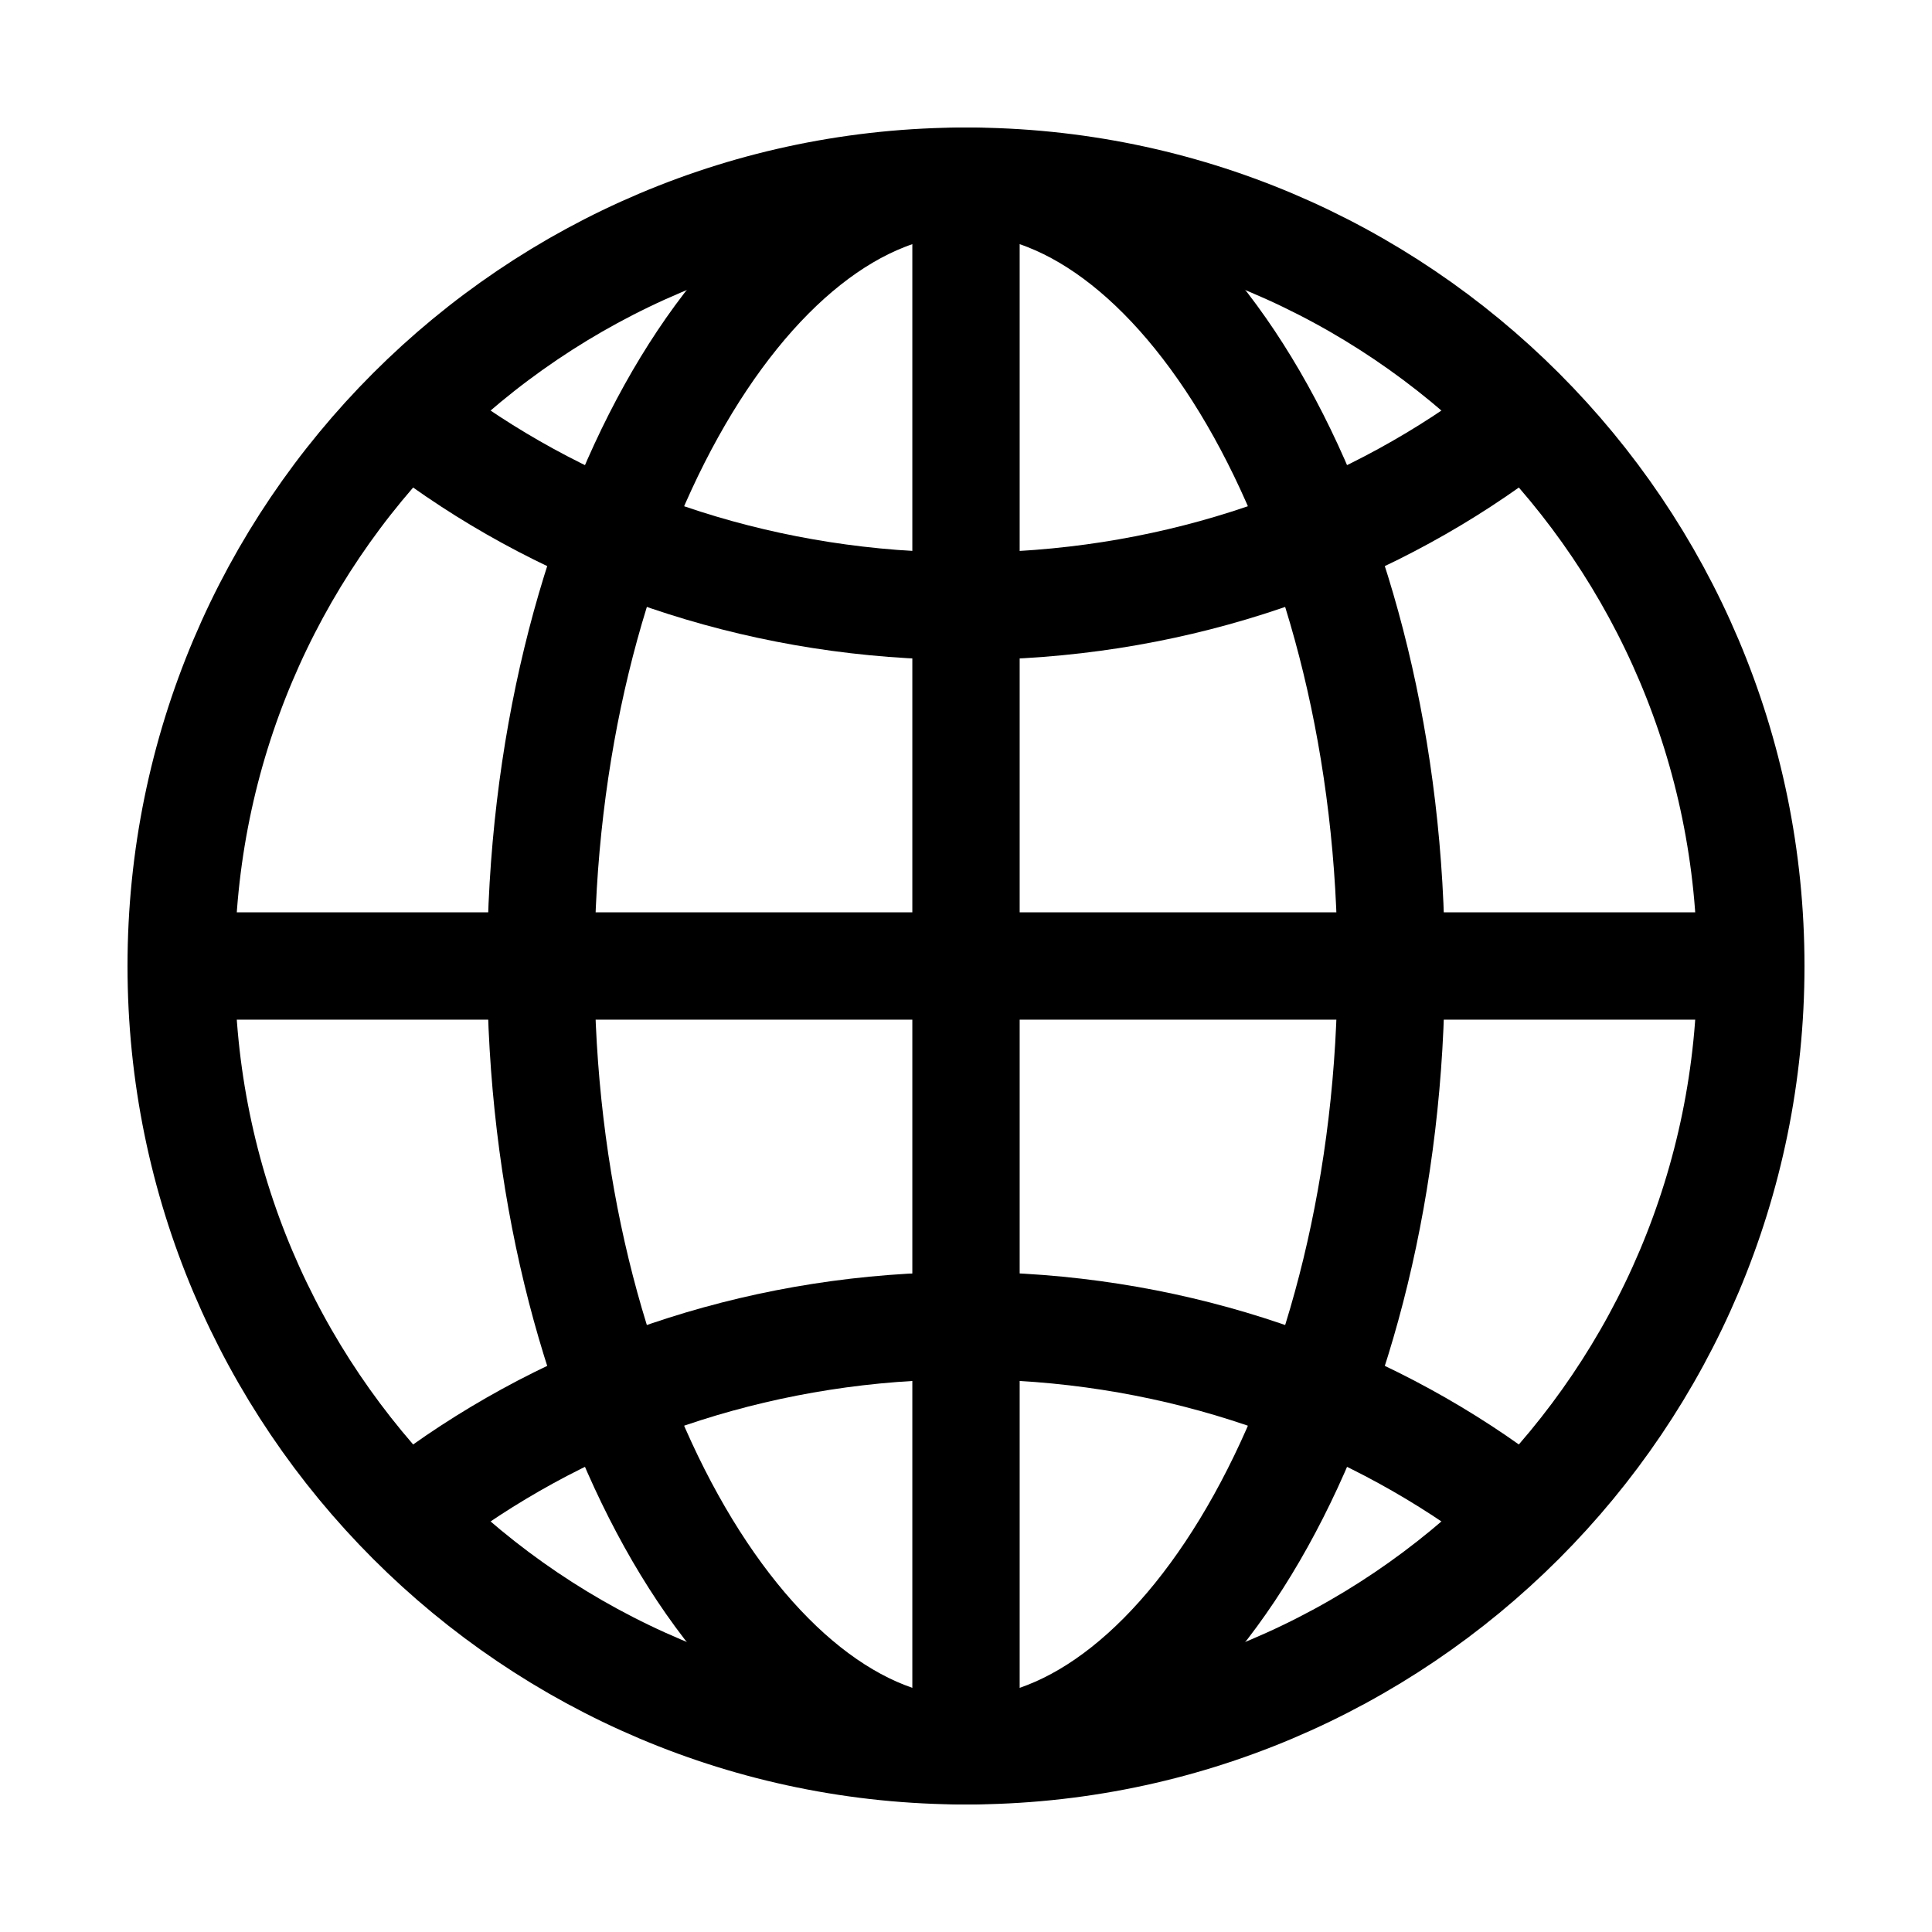 <svg width="18" height="18" viewBox="0 0 18 18" fill="none" xmlns="http://www.w3.org/2000/svg">
<g id="globe-outline 1">
<path id="Vector" d="M9 16.312C4.962 16.312 1.688 13.038 1.688 9C1.688 4.962 4.962 1.688 9 1.688C13.038 1.688 16.312 4.962 16.312 9C16.312 13.038 13.038 16.312 9 16.312Z" stroke="black" stroke-miterlimit="10"/>
<path id="Vector_2" d="M9 16.312C6.959 16.312 5.039 13.038 5.039 9C5.039 4.962 6.959 1.688 9 1.688C11.042 1.688 12.961 4.962 12.961 9C12.961 13.038 11.042 16.312 9 16.312Z" stroke="black" stroke-miterlimit="10"/>
<path id="Vector_3" d="M4.125 13.875C5.469 12.921 7.162 12.351 9 12.351C10.838 12.351 12.531 12.921 13.875 13.875M13.875 4.125C12.531 5.079 10.838 5.648 9 5.648C7.162 5.648 5.469 5.079 4.125 4.125" stroke="black" stroke-linecap="round" stroke-linejoin="round"/>
<path id="Vector_4" d="M9 16.312V1.688M16.312 9H1.688" stroke="black" stroke-miterlimit="10"/>
</g>
</svg>
